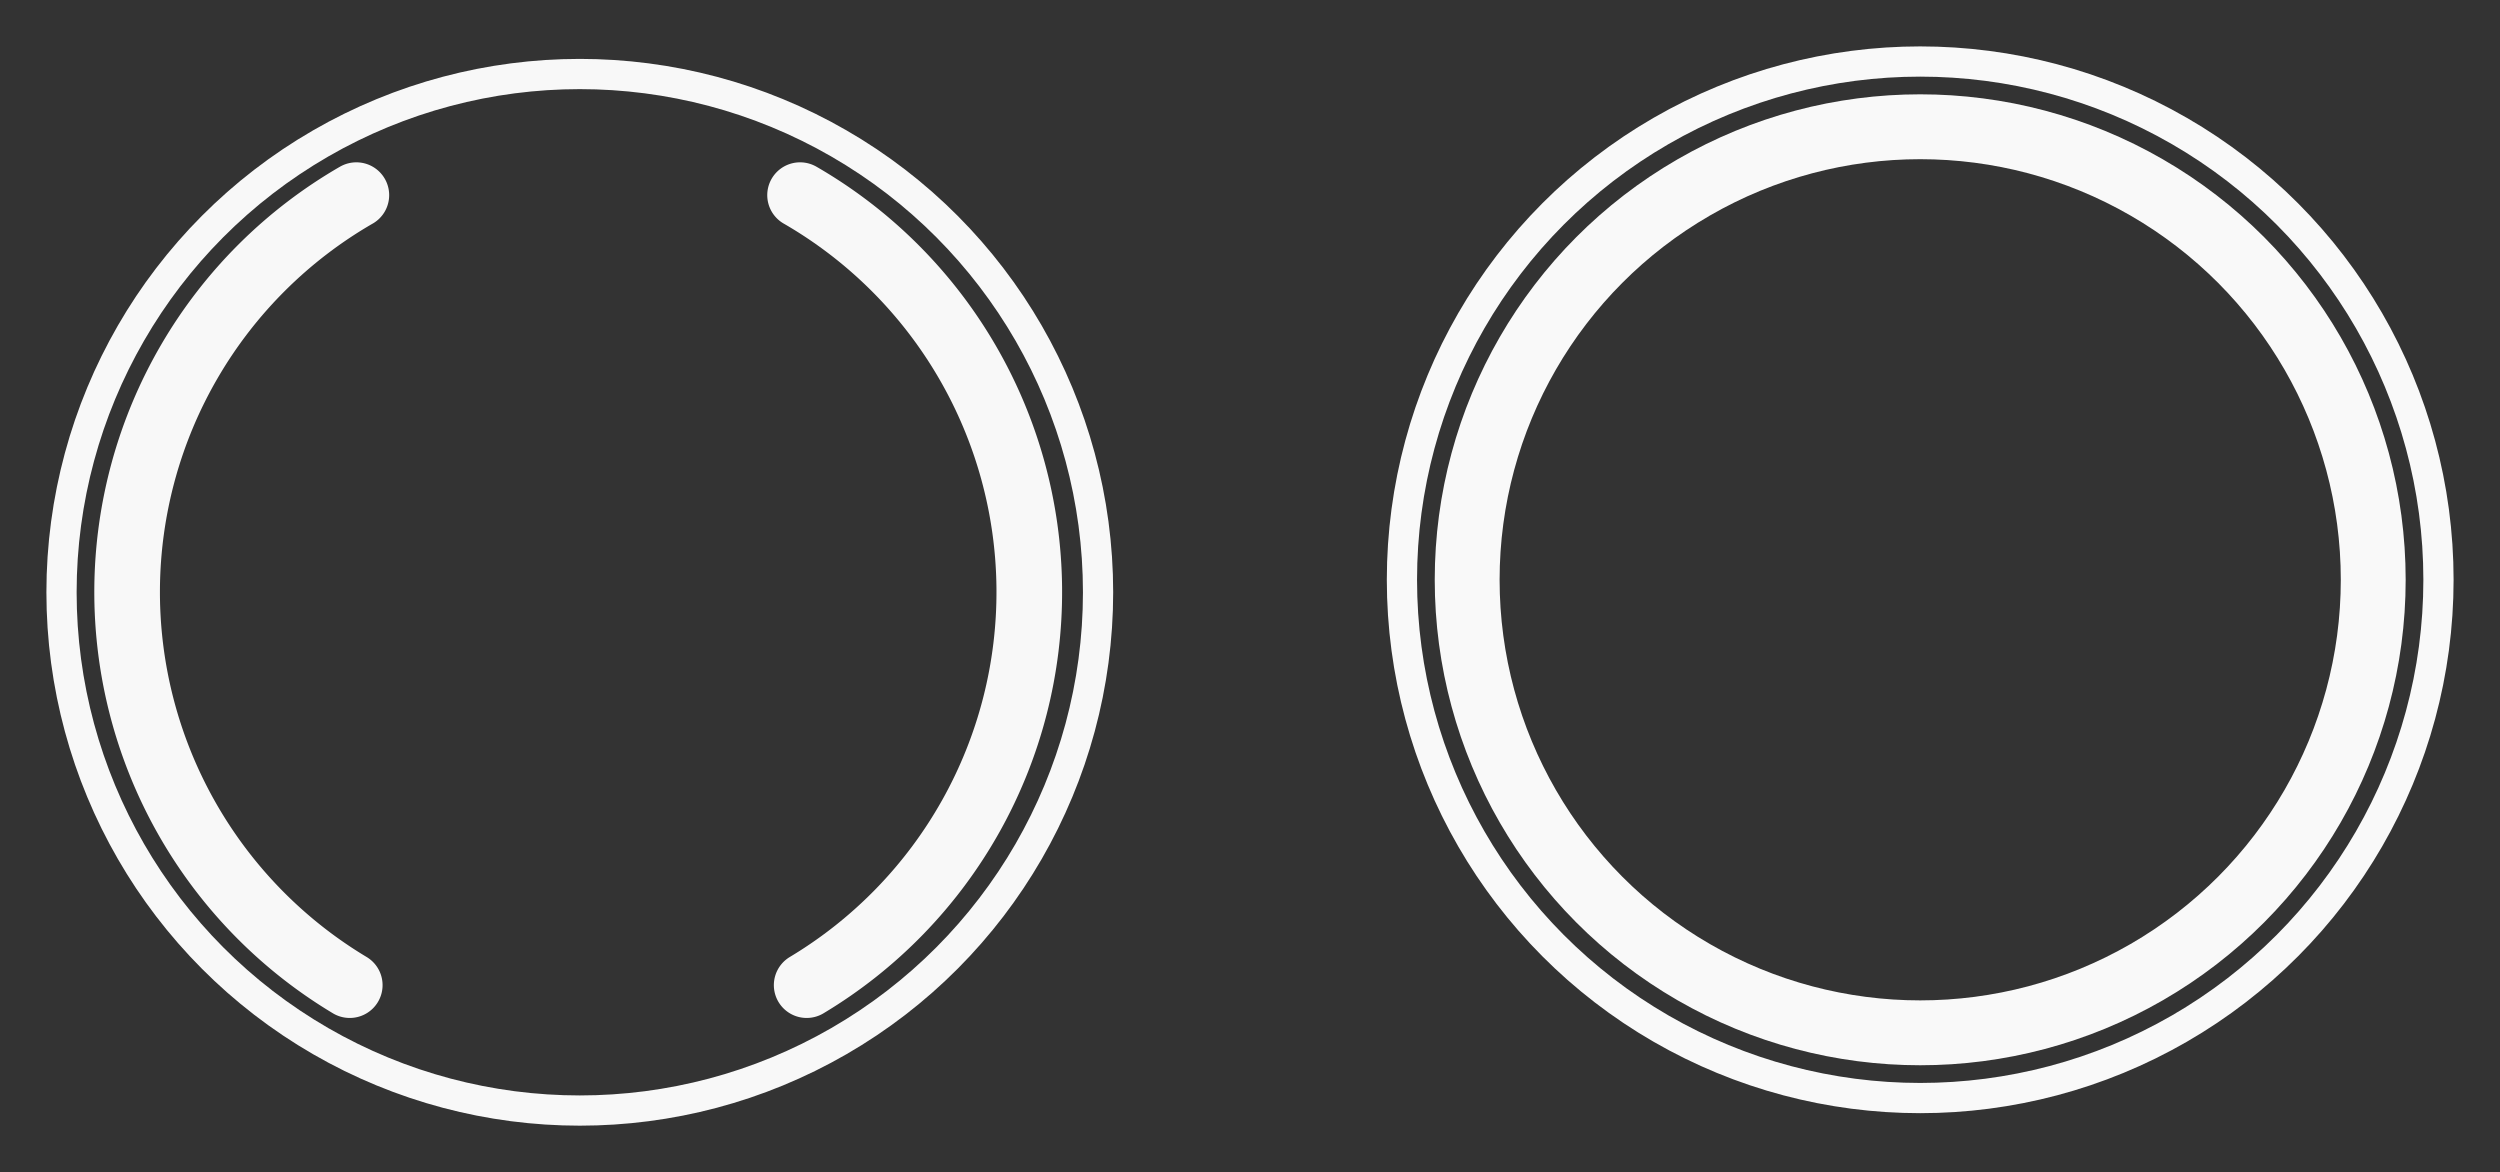 <?xml version="1.0" encoding="UTF-8" standalone="no"?>
<!-- Created with Inkscape (http://www.inkscape.org/) -->

<svg
   xmlns:dc="http://purl.org/dc/elements/1.1/"
   xmlns:cc="http://creativecommons.org/ns#"
   xmlns:rdf="http://www.w3.org/1999/02/22-rdf-syntax-ns#"
   xmlns:svg="http://www.w3.org/2000/svg"
   xmlns="http://www.w3.org/2000/svg"
   xmlns:sodipodi="http://sodipodi.sourceforge.net/DTD/sodipodi-0.dtd"
   xmlns:inkscape="http://www.inkscape.org/namespaces/inkscape"
   id="svg2"
   height="139.487"
   viewBox="0 0 297.522 139.487"
   version="1.0"
   width="297.522"
   inkscape:version="0.92.2 (5c3e80d, 2017-08-06)"
   sodipodi:docname="busywidget.svg">
  <rect x="0" y="0" width="297.522" height="139.487" fill="#333333" stroke="none"/>
  <defs
     id="defs36" />
  <style
     type="text/css"
     id="current-color-scheme">
      .ColorScheme-Text {
        color:#31363b;
        stop-color:#31363b;
      }
      .ColorScheme-Background {
        color:#eff0f1;
        stop-color:#eff0f1;
      }
      .ColorScheme-Highlight {
        color:#3daee9;
        stop-color:#3daee9;
      }
      .ColorScheme-ViewText {
        color:#31363b;
        stop-color:#31363b;
      }
      .ColorScheme-ViewBackground {
        color:#fcfcfc;
        stop-color:#fcfcfc;
      }
      .ColorScheme-ViewHover {
        color:#93cee9;
        stop-color:#93cee9;
      }
      .ColorScheme-ViewFocus{
        color:#3daee9;
        stop-color:#3daee9;
      }
      .ColorScheme-ButtonText {
        color:#31363b;
        stop-color:#31363b;
      }
      .ColorScheme-ButtonBackground {
        color:#eff0f1;
        stop-color:#eff0f1;
      }
      .ColorScheme-ButtonHover {
        color:#93cee9;
        stop-color:#93cee9;
      }
      .ColorScheme-ButtonFocus{
        color:#3daee9;
        stop-color:#3daee9;
      }
      </style>
  <sodipodi:namedview
     pagecolor="#ffffff"
     bordercolor="#666666"
     borderopacity="1"
     objecttolerance="10"
     gridtolerance="10"
     guidetolerance="10"
     inkscape:pageopacity="0"
     inkscape:pageshadow="2"
     inkscape:window-width="1620"
     inkscape:window-height="1020"
     id="namedview34"
     showgrid="false"
     inkscape:pagecheckerboard="true"
     inkscape:zoom="3.9753502"
     inkscape:cx="200.38621"
     inkscape:cy="69.743353"
     inkscape:current-layer="svg2"
     inkscape:window-x="123"
     inkscape:window-y="44"
     inkscape:window-maximized="0"
     inkscape:showpageshadow="false"
     fit-margin-top="5"
     fit-margin-left="5"
     fit-margin-right="5"
     fit-margin-bottom="5" />
  <g
     id="paused"
     transform="translate(3.746,3.48)">
    <circle
       class="ColorScheme-Text"
       style="color:#31363b;fill:none;fill-opacity:1;stroke:#f9f9f9;stroke-width:7.72;stroke-linecap:round;stroke-miterlimit:4;stroke-dasharray:none;stroke-opacity:1"
       id="path818"
       cx="224.775"
       cy="65.52"
       r="53.915" />
    <g
       style="stroke-width:6.541"
       transform="translate(162.766,6.646)"
       id="g824">
      <rect
         style="fill:none"
         y="-5.127"
         width="128"
         height="128"
         x="-1.99"
         id="rect820" />
      <g
         style="stroke-width:82.182"
         transform="matrix(0.08,0,0,0.08,9.214,28.078)"
         id="g822" />
    </g>
    <circle
       id="circle826"
       style="color:#31363b;fill:none;fill-opacity:1;stroke:#f9f9f9;stroke-width:3.597;stroke-linecap:round;stroke-miterlimit:4;stroke-dasharray:none;stroke-opacity:1"
       class="ColorScheme-Text"
       cx="224.775"
       cy="65.52"
       r="61.679" />
  </g>
  <g
     id="busywidget">
    <path
       id="INNER"
       style="color:#31363b;fill:none;fill-opacity:1;stroke:#f8f8f8;stroke-width:7.81;stroke-linecap:round;stroke-miterlimit:4;stroke-dasharray:none;stroke-opacity:1"
       class="ColorScheme-Text"
       sodipodi:type="arc"
       sodipodi:cx="69.668884"
       sodipodi:cy="70.462379"
       sodipodi:rx="54.540359"
       sodipodi:ry="54.540359"
       sodipodi:start="2.110879"
       sodipodi:end="4.189001"
       d="M 41.624,117.24 A 54.54,54.54 0 0 1 15.13,70.007 54.54,54.54 0 0 1 42.409,23.223"
       sodipodi:open="true" />
    <g
       id="g4424"
       transform="translate(6.99,11.613)"
       style="stroke-width:6.541">
      <rect
         id="rect4416"
         x="-1.99"
         height="128"
         width="128"
         y="-5.127"
         style="fill:none" />
      <g
         id="g4422"
         transform="matrix(0.08,0,0,0.08,9.214,28.078)"
         style="stroke-width:82.182" />
    </g>
    <circle
       r="61.679"
       cy="70.487"
       cx="69"
       class="ColorScheme-Text"
       style="color:#31363b;fill:none;fill-opacity:1;stroke:#f8f8f8;stroke-width:3.597;stroke-linecap:round;stroke-miterlimit:4;stroke-dasharray:none;stroke-opacity:1"
       id="OUTER" />
    <path
       transform="scale(-1,1)"
       sodipodi:open="true"
       d="M -96,117.24 A 54.54,54.54 0 0 1 -122.493,70.007 54.54,54.54 0 0 1 -95.215,23.223"
       sodipodi:end="4.189001"
       sodipodi:start="2.110879"
       sodipodi:ry="54.540359"
       sodipodi:rx="54.540359"
       sodipodi:cy="70.462379"
       sodipodi:cx="-67.954811"
       sodipodi:type="arc"
       class="ColorScheme-Text"
       style="color:#31363b;fill:none;fill-opacity:1;stroke:#f8f8f8;stroke-width:7.81;stroke-linecap:round;stroke-miterlimit:4;stroke-dasharray:none;stroke-opacity:1"
       id="path831" />
  </g>
</svg>
